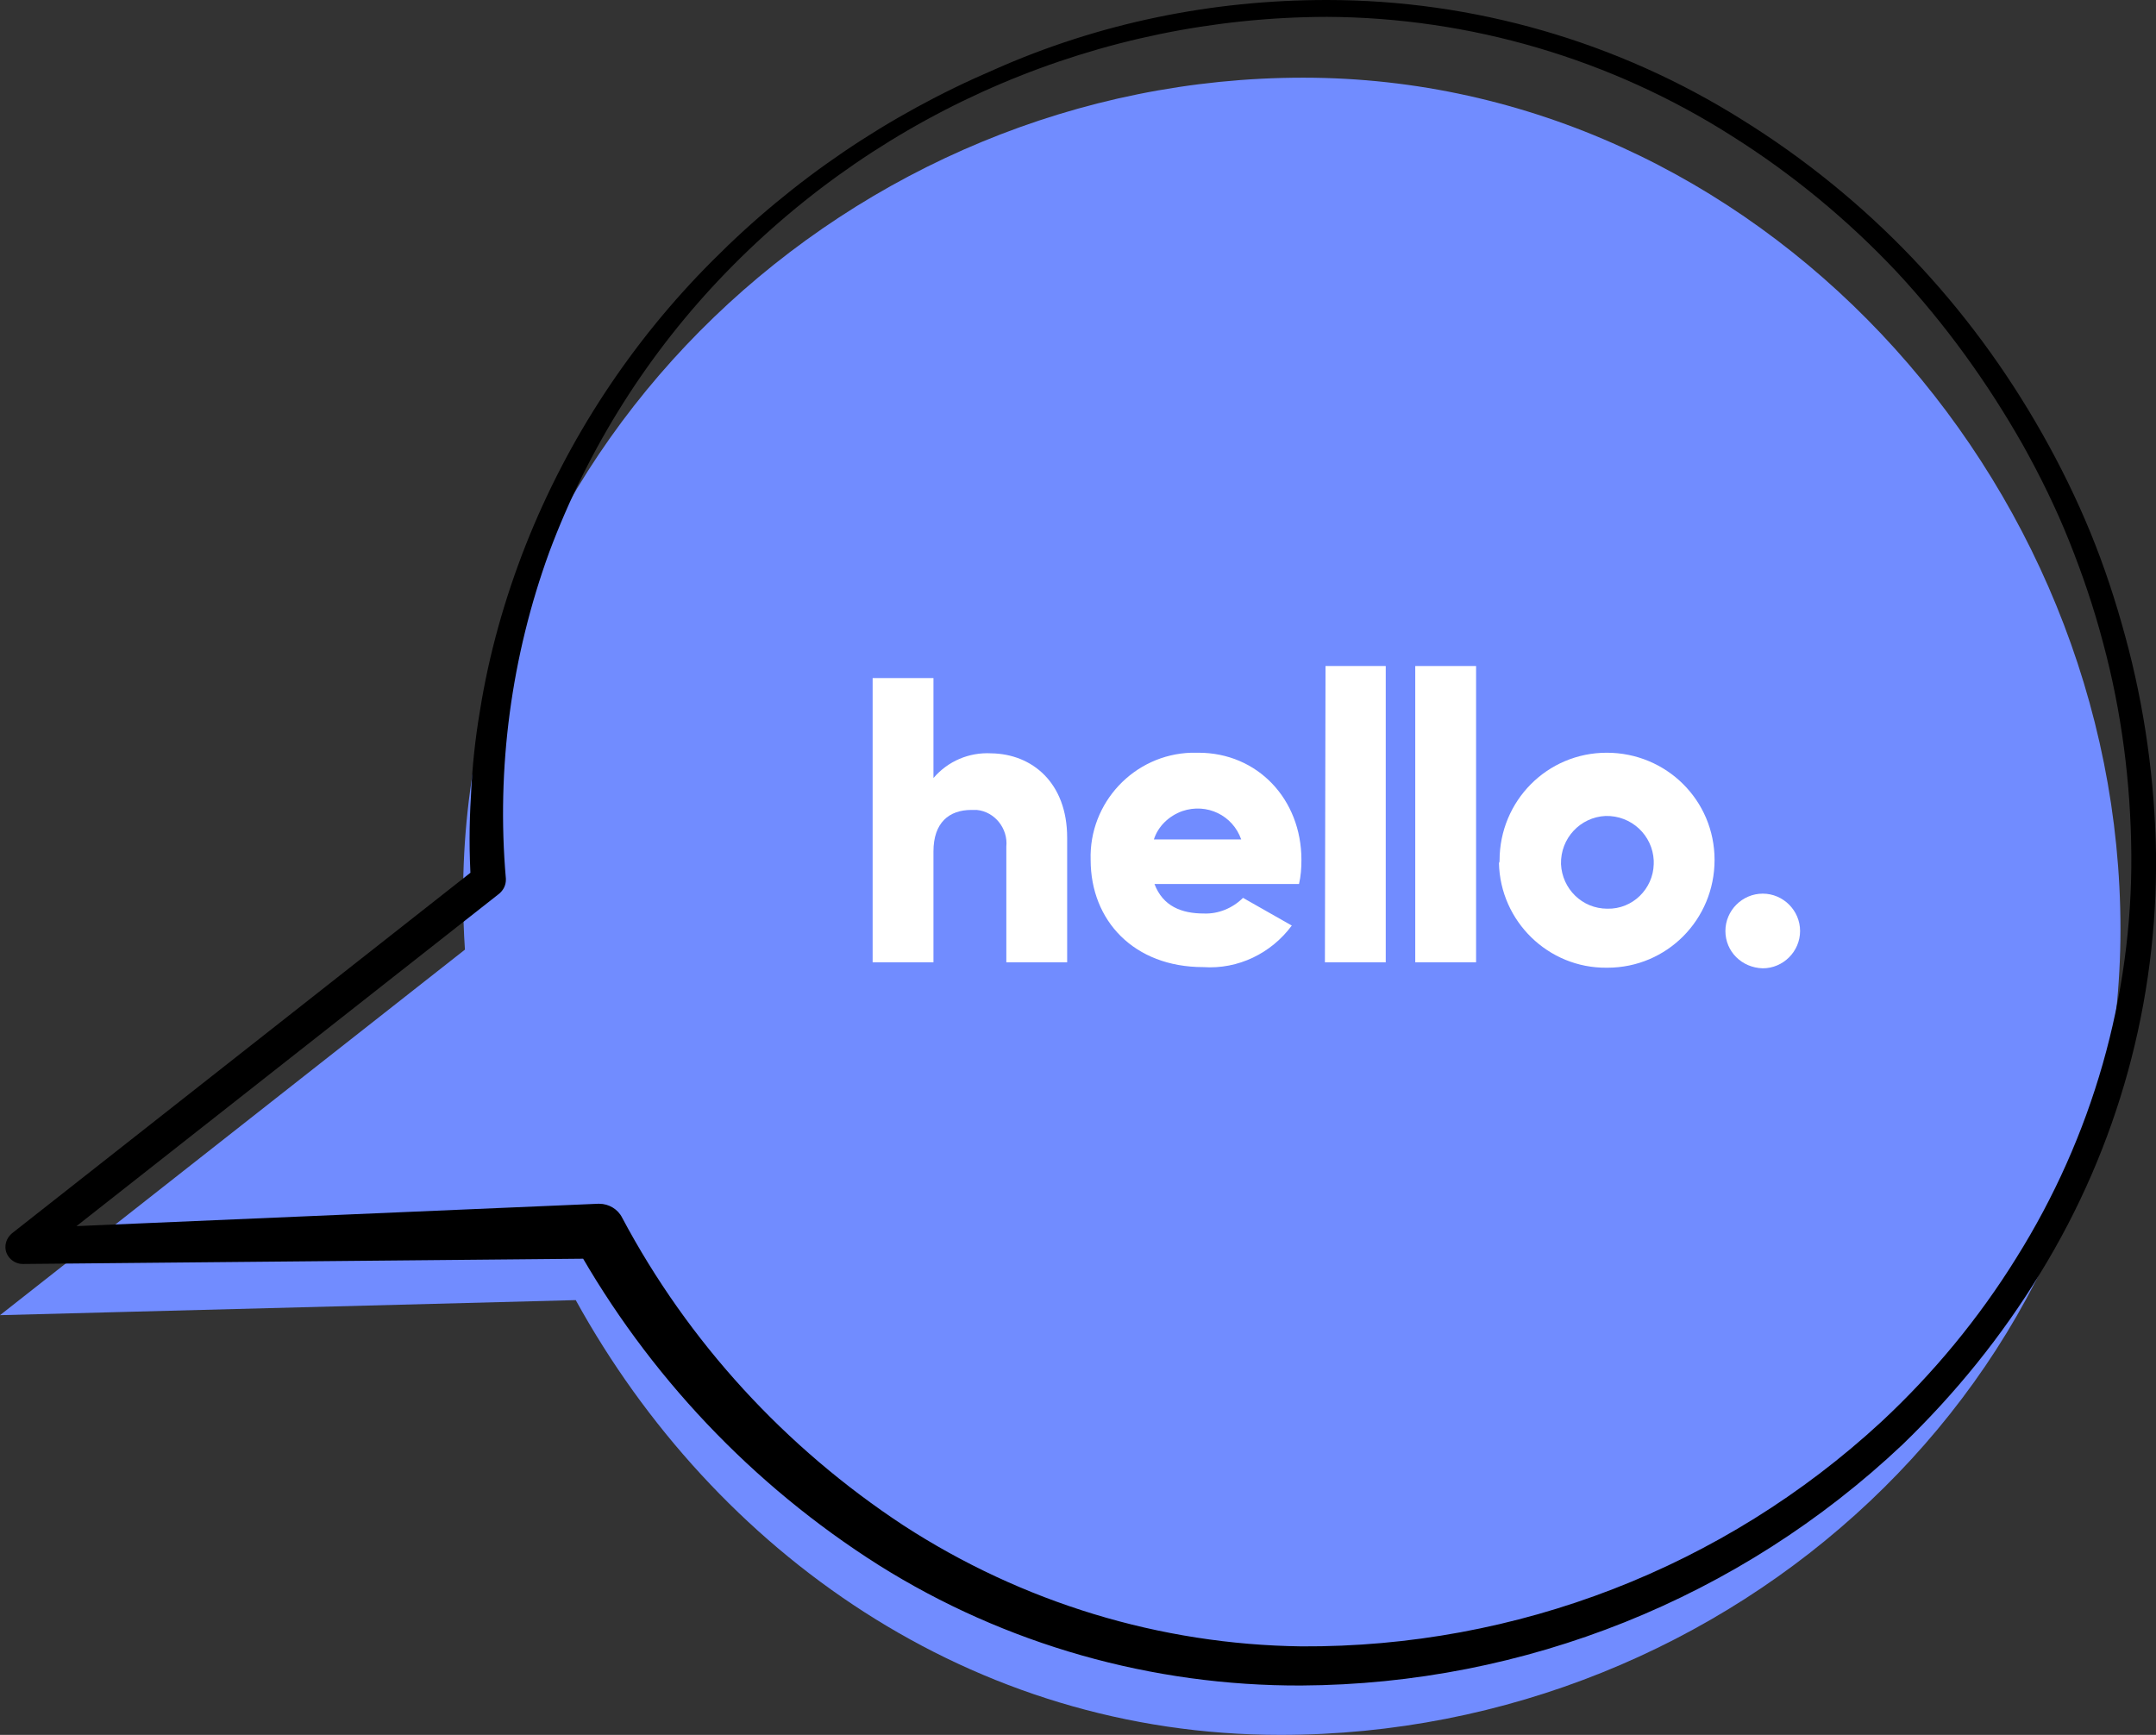 <?xml version="1.0" encoding="utf-8"?>
<!-- Generator: Adobe Illustrator 23.0.6, SVG Export Plug-In . SVG Version: 6.00 Build 0)  -->
<svg version="1.1" id="Layer_1" xmlns="http://www.w3.org/2000/svg" xmlns:xlink="http://www.w3.org/1999/xlink" x="0px" y="0px"
	 viewBox="0 0 358 288.1" style="enable-background:new 0 0 358 288.1;" xml:space="preserve">
<rect x="0" y="0" width="358" height="288.1" fill="#333333" stroke="none"/>
<style type="text/css">
	.st0{fill:#718CFF;}
	.st1{fill:#FFFFFF;}
</style>
<path class="st0" d="M216.4,12.9c-74.9,0-139.5,60.8-139.5,135.7c0,3,0.1,6.1,0.3,9.1L0,218.4l95.6-2.5
	c23.1,41.9,65.7,72.2,117,72.2c75,0,139.5-58.8,139.5-133.8S291.5,12.9,216.4,12.9z"/>
<path d="M220.3,2.8c-37.6,0.1-73.5,15.4-99.7,42.4c-12.9,13.3-22.9,29.1-29.4,46.5c-6.3,17.3-8.8,35.9-7.2,54.2l0,0v0.2
	c0,0.9-0.4,1.7-1.1,2.3L5.6,209.2l0,0L3.7,204l95.6-4.1h0.2c1.6,0,3.1,0.9,3.8,2.3c11,20.7,27.1,38.2,46.7,51.1
	c19.7,12.8,42.6,19.8,66.1,20.1c35.7,0.2,70.1-13.1,96.3-37.3c8.6-8,16.2-17.2,22.4-27.2c12.6-20.1,19.3-43.4,19.1-67.1
	c-0.1-11.8-1.6-23.6-4.7-35.1c-1.5-5.7-3.4-11.3-5.6-16.8c-2.2-5.5-4.8-10.8-7.7-16c-5.9-10.4-12.9-20.1-21-28.8
	c-8.1-8.6-17.3-16.2-27.3-22.5C267.5,9.8,244.1,2.9,220.3,2.8L220.3,2.8z M220.3,0c24.4,0,48.3,6.9,69,19.9
	c10.3,6.4,19.8,14.1,28.2,22.9c8.4,8.8,15.6,18.6,21.6,29.2c3,5.3,5.7,10.8,8,16.4s4.2,11.4,5.8,17.3c3.2,11.7,4.9,23.9,5.1,36
	c0.3,24.6-6.3,48.7-19.2,69.7c-6.4,10.5-14.1,20-22.9,28.5c-27,25.5-62.7,39.8-99.8,40c-24.8,0.1-49.2-6.8-70.2-20
	c-21-13.3-38.3-31.6-50.4-53.2l4,2.3l0,0l-95.7,0.9l0,0c-1.6,0-2.9-1.3-2.9-2.8c0-0.9,0.4-1.7,1.1-2.3l0,0L79.3,144l-1.1,2.5l0,0
	c-0.3-4.8-0.3-9.6,0-14.3c0.2-4.8,0.7-9.5,1.5-14.2c1.5-9.4,4.1-18.6,7.6-27.5c7-17.7,17.6-33.8,31-47.2
	c13.4-13.5,29.2-24.2,46.7-31.7C182.5,3.8,201.3,0,220.3,0z"/>
<path class="st1" d="M177.2,139.1v20.7h-10.1v-19.2c0.3-3-1.9-5.8-4.9-6.1c-0.3,0-0.6,0-0.9,0c-3.7,0-6.3,2.1-6.3,6.9v18.4h-10.1
	v-47.2H155v16.6c2.4-2.8,5.9-4.3,9.6-4.1C171.4,125.2,177.2,130,177.2,139.1z"/>
<path class="st1" d="M199.9,151.7c2.4,0.1,4.8-0.9,6.5-2.6l8.1,4.6c-3.4,4.6-8.9,7.3-14.7,6.9c-11.5,0-18.7-7.7-18.7-17.8
	c-0.3-9.5,7.2-17.5,16.7-17.8c0.4,0,0.8,0,1.2,0c9.8,0,17.1,7.7,17.1,17.8c0,1.4-0.1,2.7-0.4,4h-24
	C193.1,150.5,196.2,151.7,199.9,151.7z M206.1,139.4c-1.4-4-5.7-6.1-9.8-4.7c-2.2,0.8-4,2.5-4.7,4.7H206.1z"/>
<path class="st1" d="M220.1,110.6h10v49.2H220L220.1,110.6z"/>
<path class="st1" d="M235,110.6h10.1v49.2H235V110.6z"/>
<path class="st1" d="M249,142.9c0-9.9,7.9-17.9,17.8-17.9s17.9,7.9,17.9,17.8s-7.9,17.9-17.8,17.9c0,0,0,0-0.1,0
	c-9.7,0.1-17.7-7.7-17.9-17.4C249,143.2,249,143,249,142.9z M274.6,142.9c-0.2-4.2-3.7-7.5-8-7.4c-4.2,0.2-7.5,3.7-7.4,8
	c0.2,4.1,3.5,7.4,7.7,7.4c4.2,0.1,7.6-3.3,7.7-7.4C274.6,143.3,274.6,143.1,274.6,142.9z"/>
<path class="st1" d="M286.5,154.6c0-3.4,2.8-6.2,6.2-6.2c3.4,0,6.2,2.8,6.2,6.2s-2.8,6.2-6.2,6.2l0,0
	C289.2,160.7,286.5,158,286.5,154.6z"/>
</svg>
